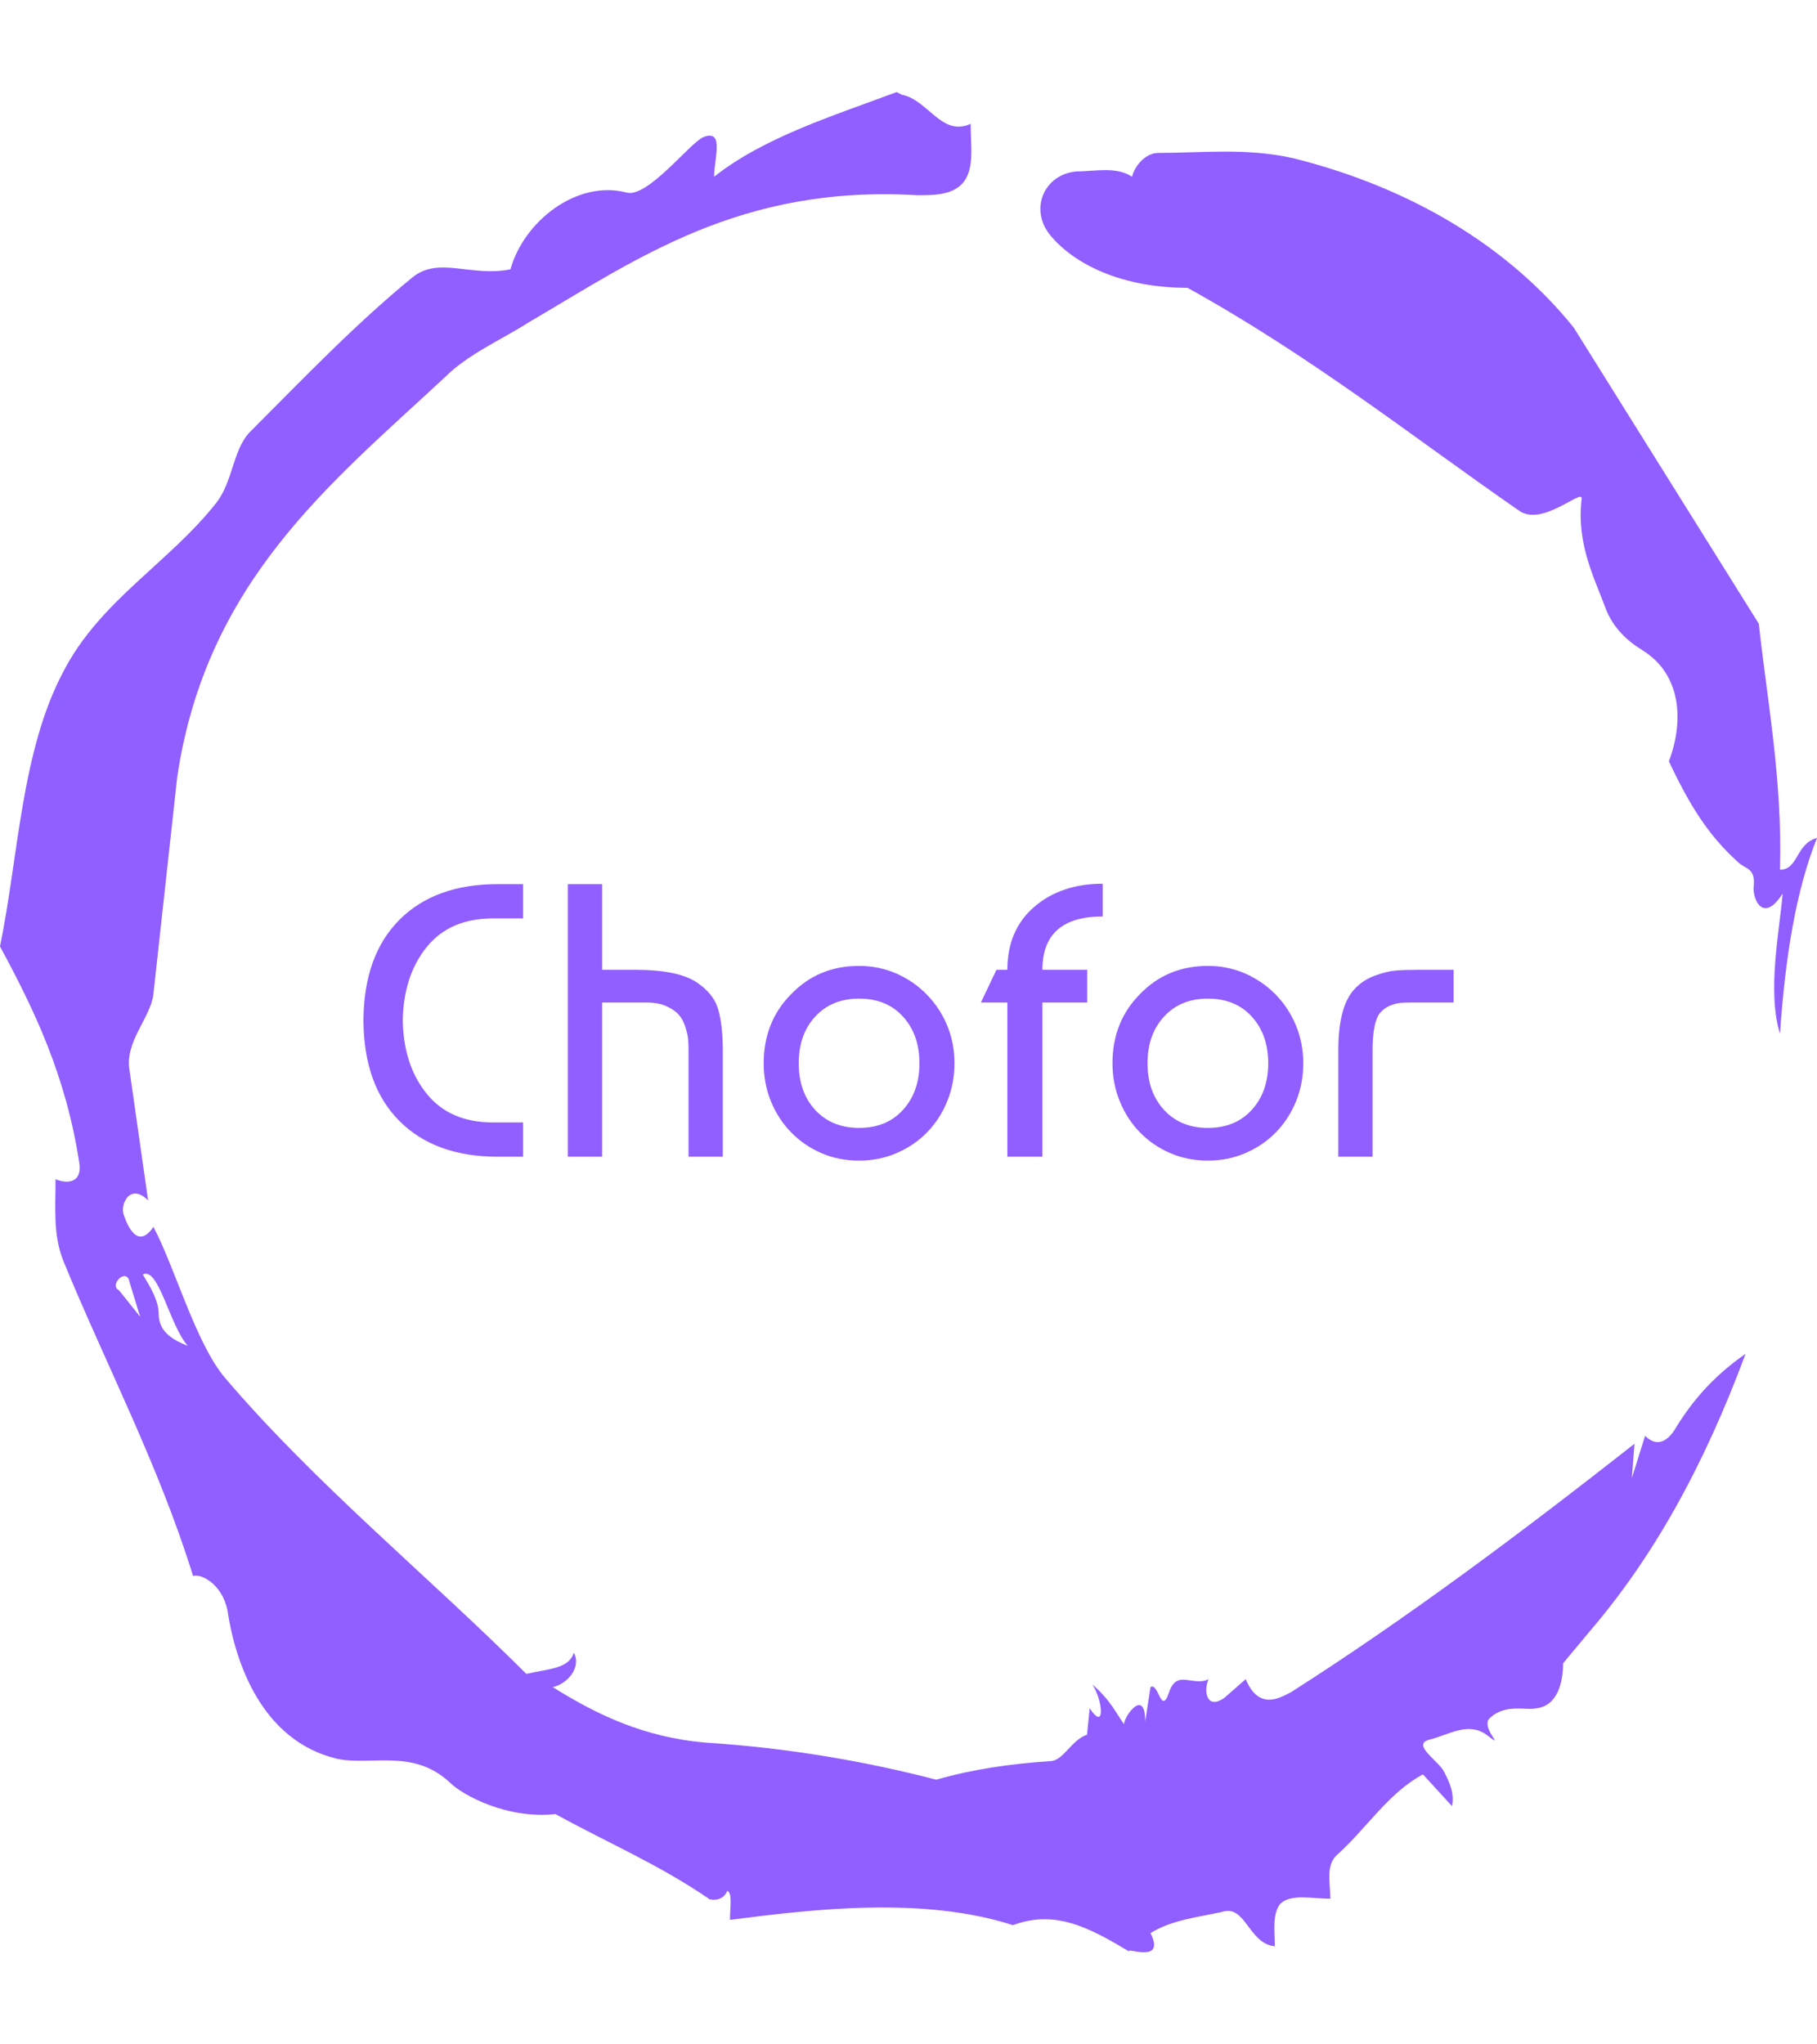 <svg xmlns="http://www.w3.org/2000/svg" version="1.1" xmlns:xlink="http://www.w3.org/1999/xlink" xmlns:svgjs="http://svgjs.dev/svgjs" width="1000" height="1125" viewBox="0 0 1000 1125"><g transform="matrix(1,0,0,1,1.7053025658242404e-13,0)"><svg viewBox="0 0 320 360" data-background-color="#ffffff" preserveAspectRatio="xMidYMid meet" height="1125" width="1000" xmlns="http://www.w3.org/2000/svg" xmlns:xlink="http://www.w3.org/1999/xlink"><g id="tight-bounds" transform="matrix(1,0,0,1,0,0)"><svg viewBox="0 0 320 360" height="360" width="320"><g><svg></svg></g><g><svg viewBox="0 0 320 360" height="360" width="320"><g><path xmlns="http://www.w3.org/2000/svg" d="M20.961 227.22l3.726 4.658-1.863-6.056c-0.466-2.795-3.726 0.466-1.863 1.398M25.153 224.425c1.397 2.329 2.795 4.658 2.795 6.987 0 3.261 2.795 4.658 5.123 5.589-3.261-3.726-5.124-13.974-7.918-12.576M204.017 26.929c7.918 0 15.371-0.932 23.756 0.931 20.495 5.124 37.729 15.371 49.374 29.811l32.606 52.169c1.397 13.042 4.192 27.482 3.726 43.319 3.261 0 2.795-4.658 6.521-5.59-3.726 9.316-5.59 20.961-6.521 34.469-2.329-7.453 0-18.632 0.466-24.687-3.261 5.124-5.124 1.397-5.124-0.932 0.466-3.726-1.397-3.261-2.795-4.658-5.124-4.658-8.384-9.782-12.11-17.7 2.329-6.055 2.795-14.905-4.658-19.563-2.329-1.397-5.124-3.726-6.521-7.453-1.863-5.124-5.124-11.179-4.193-19.097 0.466-2.329-6.987 5.124-11.179 1.863-18.166-12.576-36.332-27.016-58.224-39.127-11.645 0-20.029-4.192-24.221-9.316-3.726-4.658-0.932-10.713 4.658-11.179 3.261 0 6.987-0.932 9.782 0.932 0.466-1.863 2.329-4.192 4.657-4.192M157.904 16.215l0.932 0.466c4.658 0.932 6.987 7.453 12.11 5.124 0 3.261 0.466 6.521-0.466 8.85-1.397 3.726-5.59 3.726-8.85 3.726-31.208-1.863-49.374 11.179-68.471 22.358-5.124 3.261-10.713 5.59-14.906 9.782-20.029 18.632-41.921 35.866-47.045 70.335l-4.192 38.195c-0.466 4.192-5.124 8.384-4.192 13.508l3.26 22.824c-3.261-3.261-5.124 0.932-4.192 2.795 0.466 1.397 2.329 6.055 5.124 1.863 3.726 6.987 7.453 20.495 12.576 26.55 15.837 18.632 36.332 35.4 53.101 52.169 4.192-0.932 7.453-0.932 8.384-3.727 1.397 2.795-1.397 5.59-3.726 6.056 7.453 4.658 15.837 8.85 27.016 9.781 14.44 0.932 27.948 3.261 40.524 6.522 6.521-1.863 13.042-2.795 20.029-3.261 2.329 0 3.726-3.726 6.521-4.658l0.466-4.658c2.795 4.192 2.329-1.397 0.466-4.192 3.261 2.795 4.192 5.124 5.589 6.987 0-1.397 3.726-6.521 3.727-0.466l0.931-6.055c1.397-0.932 1.863 5.124 3.261 0.931 1.397-4.192 4.192-0.932 6.987-2.329-0.932 1.863-0.466 5.59 2.794 3.261l3.727-3.261c2.329 5.59 6.055 3.261 7.918 2.329 20.495-13.042 40.99-28.413 60.553-43.784l-0.466 6.055 2.329-7.453c2.329 2.329 4.192 0.466 5.124-0.931 2.795-4.658 6.521-9.316 12.577-13.508-7.453 20.029-16.303 35.866-27.482 48.908l-4.658 5.59c0 3.261-0.932 7.453-4.658 7.918-1.863 0.466-5.59-0.932-8.384 1.863-1.397 1.863 3.261 5.59-0.466 2.795-3.261-2.329-6.521 0-10.248 0.932-2.795 0.932 1.863 3.726 2.795 5.589 0.932 1.863 1.863 3.726 1.398 6.056l-5.124-5.59c-6.055 3.261-9.782 9.316-14.906 13.974-2.329 1.863-1.397 5.124-1.397 7.918-3.261 0-6.987-0.932-8.85 0.932-1.397 1.863-0.932 4.658-0.932 7.453-4.658-0.466-5.124-7.453-9.315-6.056-4.192 0.932-8.85 1.397-12.577 3.727 2.795 5.59-4.658 2.329-3.726 3.26-6.987-4.192-13.042-7.453-20.495-4.658-15.837-5.124-35.4-2.795-49.84-0.931 0-2.329 0.466-4.658-0.466-5.124-0.932 2.329-3.726 1.397-3.26 1.397-8.85-6.055-17.7-9.782-27.016-14.905-8.384 0.932-16.303-3.261-18.632-5.59-6.521-6.055-13.974-2.795-20.029-4.192-13.042-3.261-17.7-16.769-19.098-26.084-0.932-4.658-4.658-6.521-6.055-6.056-6.055-19.563-15.371-37.263-22.824-55.429-1.863-4.658-1.397-9.316-1.397-14.44 2.329 0.932 4.658 0.466 4.192-2.794-2.329-15.371-7.918-27.016-13.974-38.195 3.261-15.837 3.726-34.469 11.179-48.443 6.521-12.576 18.632-19.098 27.016-29.811 2.795-3.726 2.795-8.85 5.59-12.11 9.316-9.316 18.632-19.098 28.879-27.482 4.658-3.726 10.247 0 17.234-1.397 2.329-8.384 11.645-15.837 20.495-13.508 3.726 0.932 11.179-8.85 13.508-9.782 3.726-1.397 1.863 3.726 1.863 6.987 8.85-6.987 20.961-10.713 32.14-14.906" fill="#915eff" fill-rule="nonzero" stroke="none" stroke-width="1" stroke-linecap="butt" stroke-linejoin="miter" stroke-miterlimit="10" stroke-dasharray="" stroke-dashoffset="0" font-family="none" font-weight="none" font-size="none" text-anchor="none" style="mix-blend-mode: normal" data-fill-palette915eff="tertiary"></path></g><g transform="matrix(1,0,0,1,64,155.623)"><svg viewBox="0 0 192 48.754" height="48.754" width="192"><g><svg viewBox="0 0 192 48.754" height="48.754" width="192"><g><svg viewBox="0 0 192 48.754" height="48.754" width="192"><g><svg viewBox="0 0 192 48.754" height="48.754" width="192"><g><svg viewBox="0 0 192 48.754" height="48.754" width="192" id="textblock"><g><svg viewBox="0 0 192 48.754" height="48.754" width="192"><g transform="matrix(1,0,0,1,0,0)"><svg width="192" viewBox="3 -35.05 139.99 35.55" height="48.754" data-palette-color="#ee3e38"><path d="M3-17.5L3-17.5Q3.05-25.85 7.63-30.43 12.2-35 20.25-35L20.25-35 23.5-35 23.5-30.6 19.65-30.6Q14.1-30.6 11.13-26.93 8.15-23.25 8.05-17.5L8.05-17.5Q8.15-11.75 11.13-8.08 14.1-4.4 19.65-4.4L19.65-4.4 23.5-4.4 23.5 0 20.25 0Q12.2 0 7.63-4.58 3.05-9.15 3-17.5ZM29.25-35L33.65-35 33.65-24 37.9-24Q43.45-24 45.85-22.35L45.85-22.35Q48-20.9 48.57-18.88 49.15-16.85 49.15-13.55L49.15-13.55 49.15 0 44.75 0 44.75-13.5Q44.75-14.4 44.7-15.03 44.65-15.65 44.35-16.63 44.05-17.6 43.5-18.23 42.95-18.85 41.9-19.33 40.85-19.8 39.35-19.8L39.35-19.8 33.65-19.8 33.65 0 29.25 0 29.25-35ZM57.9-20.85L57.9-20.85Q61.4-24.5 66.65-24.5L66.65-24.5Q69.2-24.5 71.42-23.53 73.65-22.55 75.32-20.85 77-19.15 77.95-16.88 78.9-14.6 78.9-12L78.9-12Q78.9-9.4 77.97-7.13 77.05-4.85 75.4-3.15 73.75-1.45 71.5-0.48 69.25 0.5 66.65 0.5L66.65 0.5Q64 0.5 61.77-0.48 59.55-1.45 57.9-3.15 56.25-4.85 55.32-7.13 54.4-9.4 54.4-12L54.4-12Q54.4-17.3 57.9-20.85ZM66.65-20.3L66.65-20.3Q63.15-20.3 61.02-18 58.9-15.7 58.9-12 58.9-8.3 61.02-6 63.15-3.7 66.65-3.7L66.65-3.7Q70.2-3.7 72.3-6.03 74.4-8.35 74.4-12 74.4-15.65 72.3-17.98 70.2-20.3 66.65-20.3ZM95.94-24L95.94-19.8 90.19-19.8 90.19 0 85.69 0 85.69-19.8 82.29-19.8 84.29-24 85.69-24Q85.69-29.1 89.14-32.08 92.59-35.05 97.94-35.05L97.94-35.05 97.94-30.85Q90.19-30.85 90.19-24L90.19-24 95.94-24ZM102.69-20.85L102.69-20.85Q106.19-24.5 111.44-24.5L111.44-24.5Q113.99-24.5 116.22-23.53 118.44-22.55 120.12-20.85 121.79-19.15 122.74-16.88 123.69-14.6 123.69-12L123.69-12Q123.69-9.4 122.77-7.13 121.84-4.85 120.19-3.15 118.54-1.45 116.29-0.48 114.04 0.5 111.44 0.5L111.44 0.5Q108.79 0.5 106.57-0.48 104.34-1.45 102.69-3.15 101.04-4.85 100.12-7.13 99.19-9.4 99.19-12L99.19-12Q99.19-17.3 102.69-20.85ZM111.44-20.3L111.44-20.3Q107.94-20.3 105.82-18 103.69-15.7 103.69-12 103.69-8.3 105.82-6 107.94-3.7 111.44-3.7L111.44-3.7Q114.99-3.7 117.09-6.03 119.19-8.35 119.19-12 119.19-15.65 117.09-17.98 114.99-20.3 111.44-20.3ZM132.59 0L128.19 0 128.19-13.65Q128.19-19.4 130.34-21.6L130.34-21.6Q131.39-22.7 132.89-23.25 134.39-23.8 135.51-23.9 136.64-24 138.59-24L138.59-24 142.99-24 142.99-19.8 137.69-19.8Q136.69-19.8 136.14-19.75 135.59-19.7 134.84-19.4 134.09-19.1 133.54-18.45L133.54-18.45Q132.59-17.25 132.59-13.65L132.59-13.65 132.59 0Z" opacity="1" transform="matrix(1,0,0,1,0,0)" fill="#915eff" class="undefined-text-0" data-fill-palette-color="primary" id="text-0"></path></svg></g></svg></g></svg></g></svg></g><g></g></svg></g></svg></g></svg></g></svg></g><defs></defs></svg><rect width="320" height="360" fill="none" stroke="none" visibility="hidden"></rect></g></svg></g></svg>